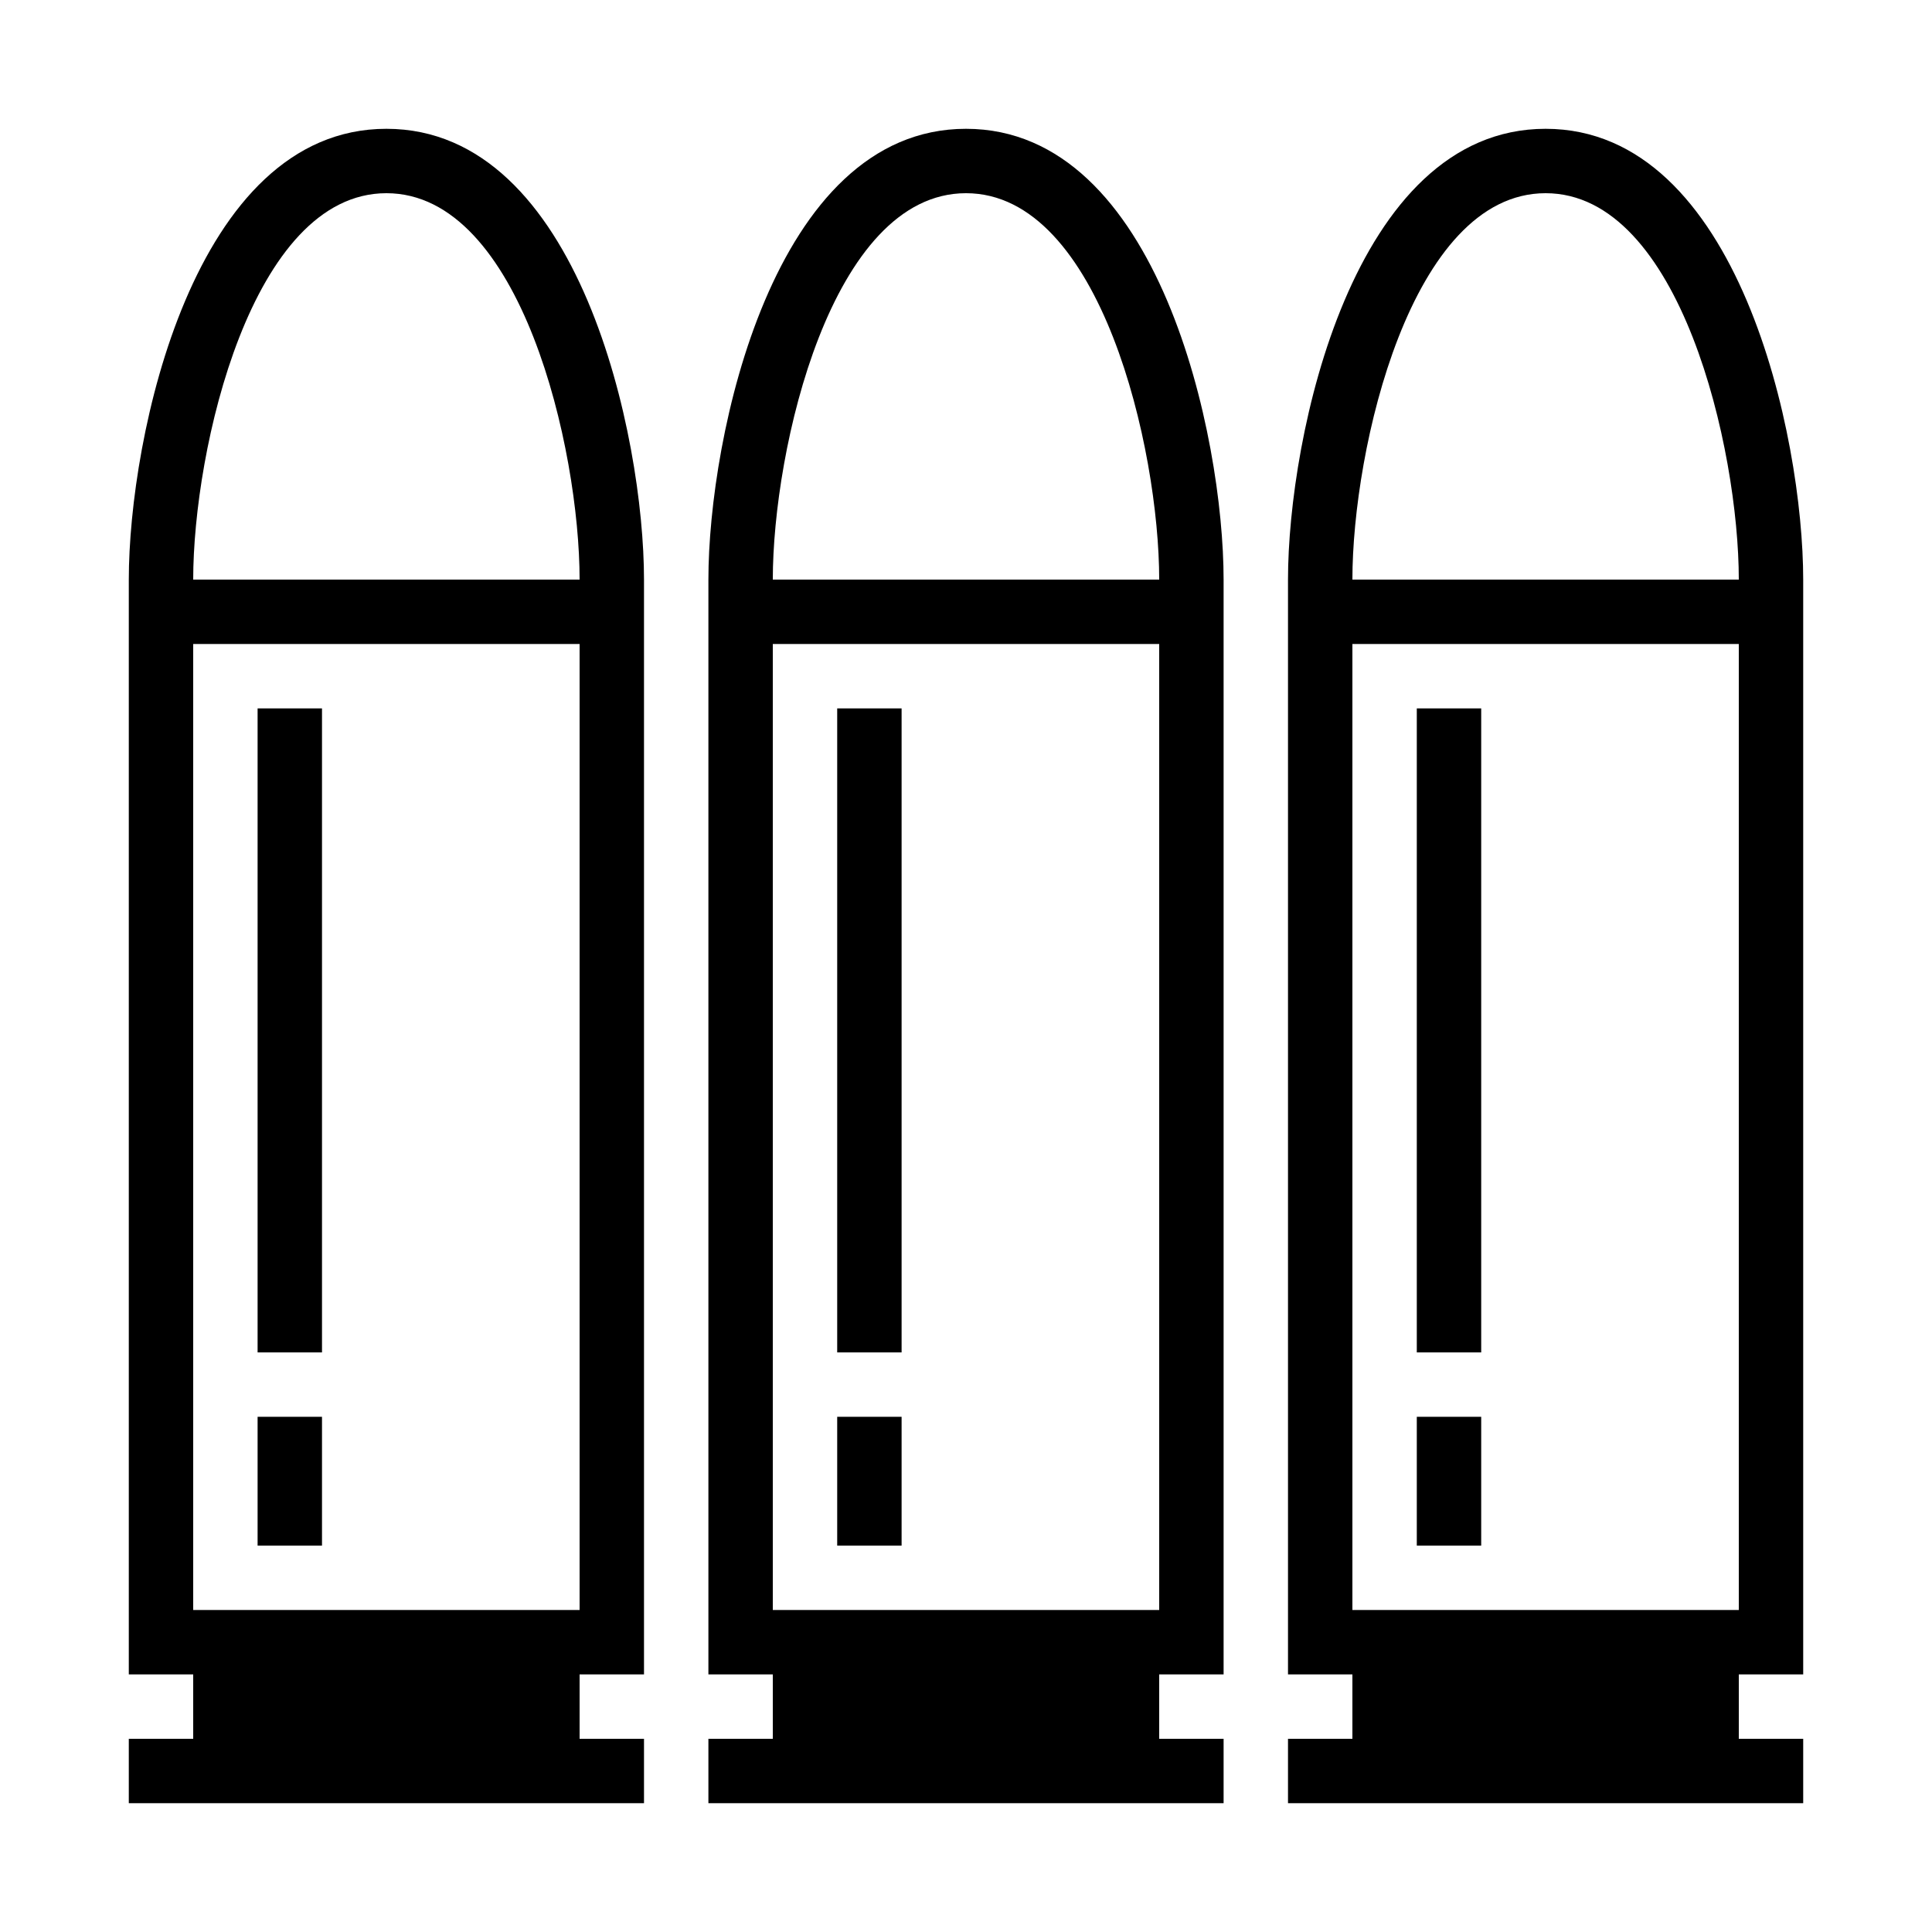 <?xml version="1.0" encoding="iso-8859-1"?>
<!DOCTYPE svg PUBLIC "-//W3C//DTD SVG 1.1//EN" "http://www.w3.org/Graphics/SVG/1.1/DTD/svg11.dtd">
<svg version="1.1" xmlns="http://www.w3.org/2000/svg" xmlns:xlink="http://www.w3.org/1999/xlink" x="0px" y="0px" width="30" height="30" viewBox="0 0 30 30" xml:space="preserve">
    <g transform="translate(-330 -440)">
        <g xmlns="http://www.w3.org/2000/svg" xmlns:xlink="http://www.w3.org/1999/xlink" id="bullet-7">
		<path d="M336,442c-3,0-4,4.791-4,7v1v16h1v1h-1v1h8v-1h-1v-1h1v-16v-1C340,446.791,339,442,336,442z M339,465h-6v-15h6V465z     M333,449c0-2.026,0.906-6,3-6s3,3.974,3,6H333z"/>
		<rect x="334" y="451" width="1" height="10"/>
		<rect x="334" y="462" width="1" height="2"/>
		<path d="M345,442c-3,0-4,4.791-4,7v1v16h1v1h-1v1h8v-1h-1v-1h1v-16v-1C349,446.791,348,442,345,442z M348,465h-6v-15h6V465z     M342,449c0-2.026,0.906-6,3-6s3,3.974,3,6H342z"/>
		<rect x="343" y="451" width="1" height="10"/>
		<rect x="343" y="462" width="1" height="2"/>
		<path d="M354,442c-3,0-4,4.791-4,7v1v16h1v1h-1v1h8v-1h-1v-1h1v-16v-1C358,446.791,357,442,354,442z M357,465h-6v-15h6V465z     M351,449c0-2.026,0.906-6,3-6s3,3.974,3,6H351z"/>
		<rect x="352" y="451" width="1" height="10"/>
		<rect x="352" y="462" width="1" height="2"/>
	</g>
	
    </g>
</svg>
